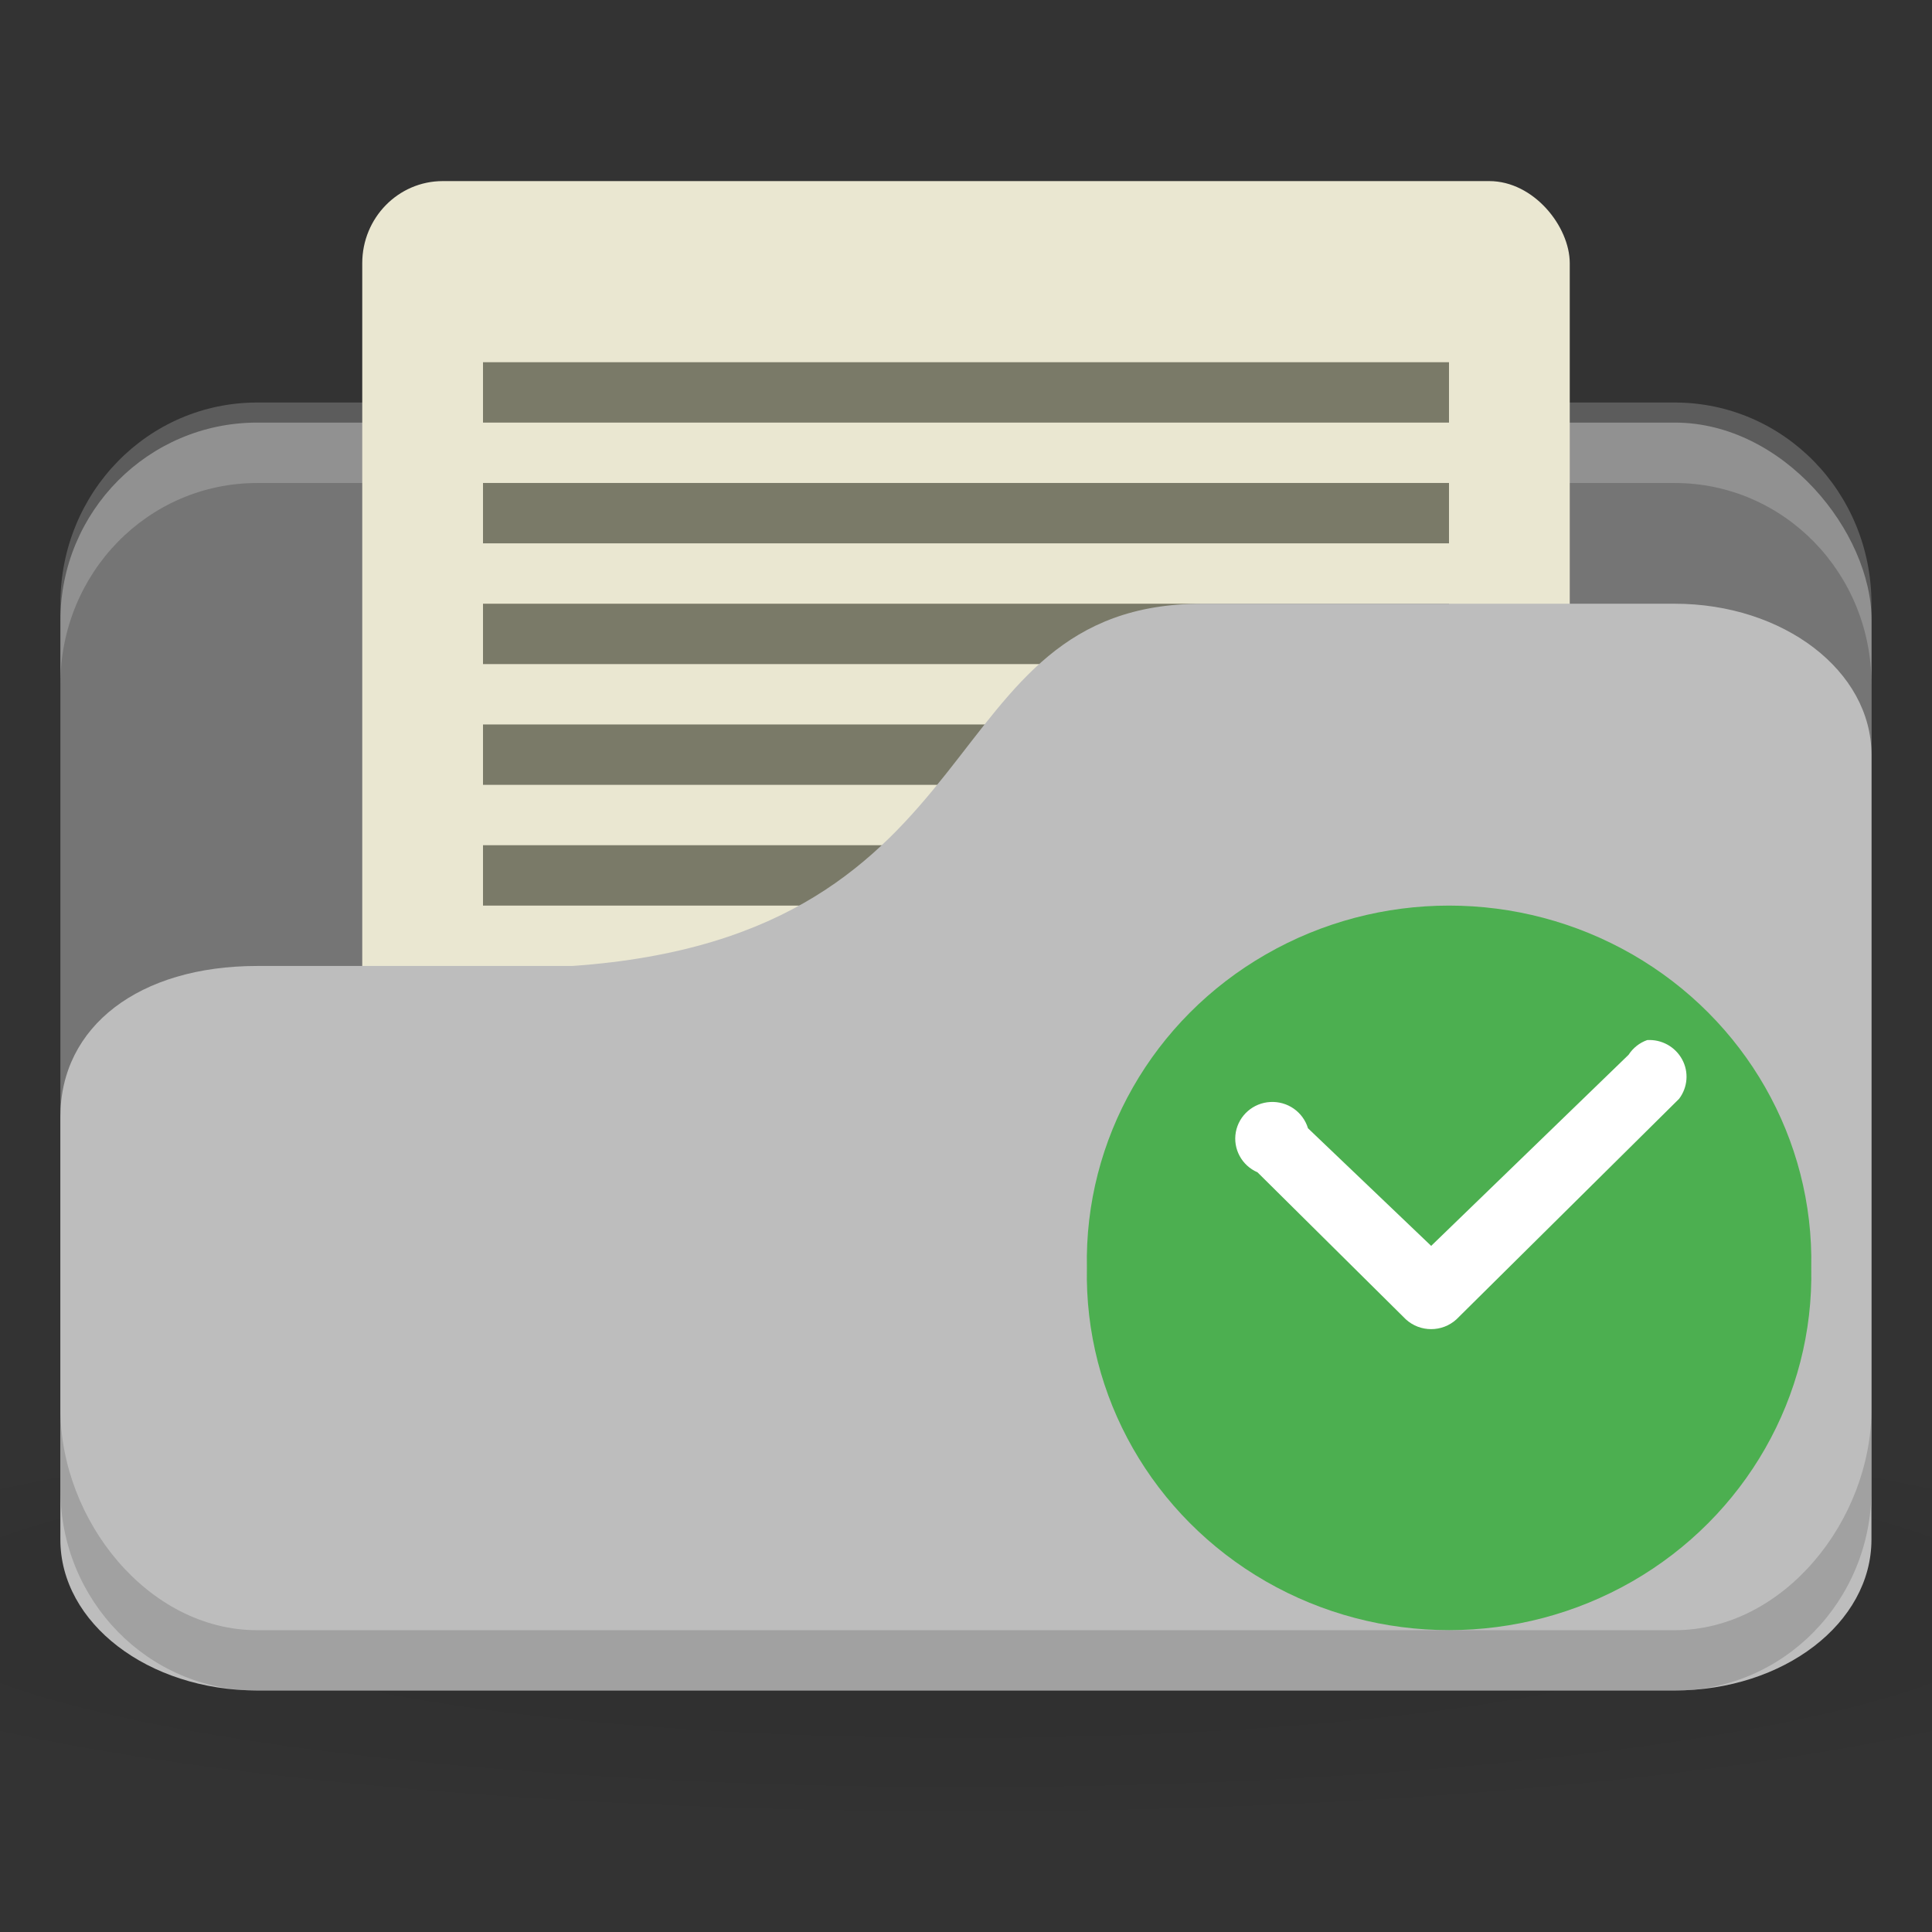 <svg xmlns="http://www.w3.org/2000/svg" viewBox="0 0 128 128">
 <rect x="0" y="0" width="128" height="128" fill="#333333" stroke="none"/>
 <defs>
  <radialGradient r="24" cy="40.5" cx="24" gradientTransform="matrix(3.333,0,0,0.556,-16,1008.529)" gradientUnits="userSpaceOnUse" id="radialGradient3152">
   <stop style="stop-color:#000;stop-opacity:1"/>
   <stop offset="1" style="stop-color:#000;stop-opacity:0.196"/>
  </radialGradient>
 </defs>
 <g transform="translate(0,-924.362)">
  <path d="m 64 1017.7 c -26.2 0 -49.41 2.088 -64 5.334 l 0 16 c 14.592 3.245 37.796 5.333 64 5.333 26.2 0 49.41 -2.088 64 -5.333 l 0 -16 c -14.592 -3.245 -37.796 -5.334 -64 -5.334 z" style="fill:url(#radialGradient3152);opacity:0.1;fill-opacity:1;stroke:none"/>
  <rect width="120" height="84" x="4" y="952.36" rx="13.04" ry="13.12" style="fill:#757575;fill-opacity:1;stroke:none"/>
  <path d="m 17.04 951.03 c -7.226 0 -13.04 5.946 -13.04 13.333 l 0 5.333 c 0 -7.386 5.817 -13.333 13.04 -13.333 l 93.91 0 c 7.226 0 13.04 5.947 13.04 13.333 l 0 -5.333 c 0 -7.387 -5.817 -13.333 -13.04 -13.333 l -93.91 0 z" style="fill:#fff;opacity:0.2;fill-opacity:1;stroke:none"/>
  <rect width="80" height="68" x="24" y="936.36" ry="5.44" rx="5.333" style="fill:#eae7d1;fill-opacity:1;stroke:none"/>
  <rect y="972.36" x="32" height="4" width="64" style="fill:#7a7a68;fill-opacity:1;stroke:none"/>
  <rect y="956.36" x="32" height="4" width="64" style="fill:#7a7a68;fill-opacity:1;stroke:none"/>
  <rect width="64" height="4" x="32" y="964.36" style="fill:#7a7a68;fill-opacity:1;stroke:none"/>
  <rect width="64" height="4" x="32" y="980.36" style="fill:#7a7a68;fill-opacity:1;stroke:none"/>
  <path d="m 17.04 988.36 20.87 0 c 28.696 -2 23.478 -24 41.739 -24 l 31.3 0 c 7.226 0 13.04 4.46 13.04 10 l 0 52 c 0 5.54 -5.817 10 -13.04 10 l -93.91 0 c -7.226 0 -13.04 -4.46 -13.04 -10 l 0 -28 c 0 -6 5.217 -10 13.04 -10 z" style="fill:#bdbdbd;fill-opacity:1;stroke:none"/>
  <rect width="64" height="4" x="32" y="948.36" style="fill:#7a7a68;fill-opacity:1;stroke:none"/>
  <path d="m 4 1017.7 0 5.334 c 0 7.386 5.817 13.333 13.04 13.333 l 93.91 0 c 7.226 0 13.04 -5.947 13.04 -13.333 l 0 -5.334 c 0 7.387 -5.817 14.667 -13.04 14.667 l -93.91 0 c -7.226 0 -13.04 -7.28 -13.04 -14.667 z" style="fill:#000;opacity:0.15;fill-opacity:1;stroke:none"/>
  <path d="m 120 1008.36 c 0.176 8.514 -4.36 16.46 -11.854 20.772 -7.5 4.307 -16.788 4.307 -24.282 0 -7.494 -4.313 -12.03 -12.258 -11.854 -20.772 -0.176 -8.514 4.36 -16.46 11.854 -20.766 7.494 -4.312 16.782 -4.312 24.282 0 7.494 4.307 12.03 12.252 11.854 20.766 z" style="fill:#4caf50;fill-opacity:1;fill-rule:evenodd"/>
  <path d="m 109.13 993.27 c -0.51 0.18 -0.938 0.522 -1.231 0.973 l -13.08 12.662 -8.162 -7.793 c -0.328 -1.084 -1.354 -1.799 -2.49 -1.74 -1.137 0.056 -2.086 0.885 -2.291 1.998 -0.199 1.107 0.393 2.209 1.436 2.66 l 9.832 9.745 c 0.943 0.861 2.402 0.861 3.346 0 l 14.754 -14.614 c 0.574 -0.756 0.656 -1.782 0.199 -2.613 -0.457 -0.839 -1.359 -1.336 -2.315 -1.278 z" style="fill:#fff"/>
 </g>
</svg>
